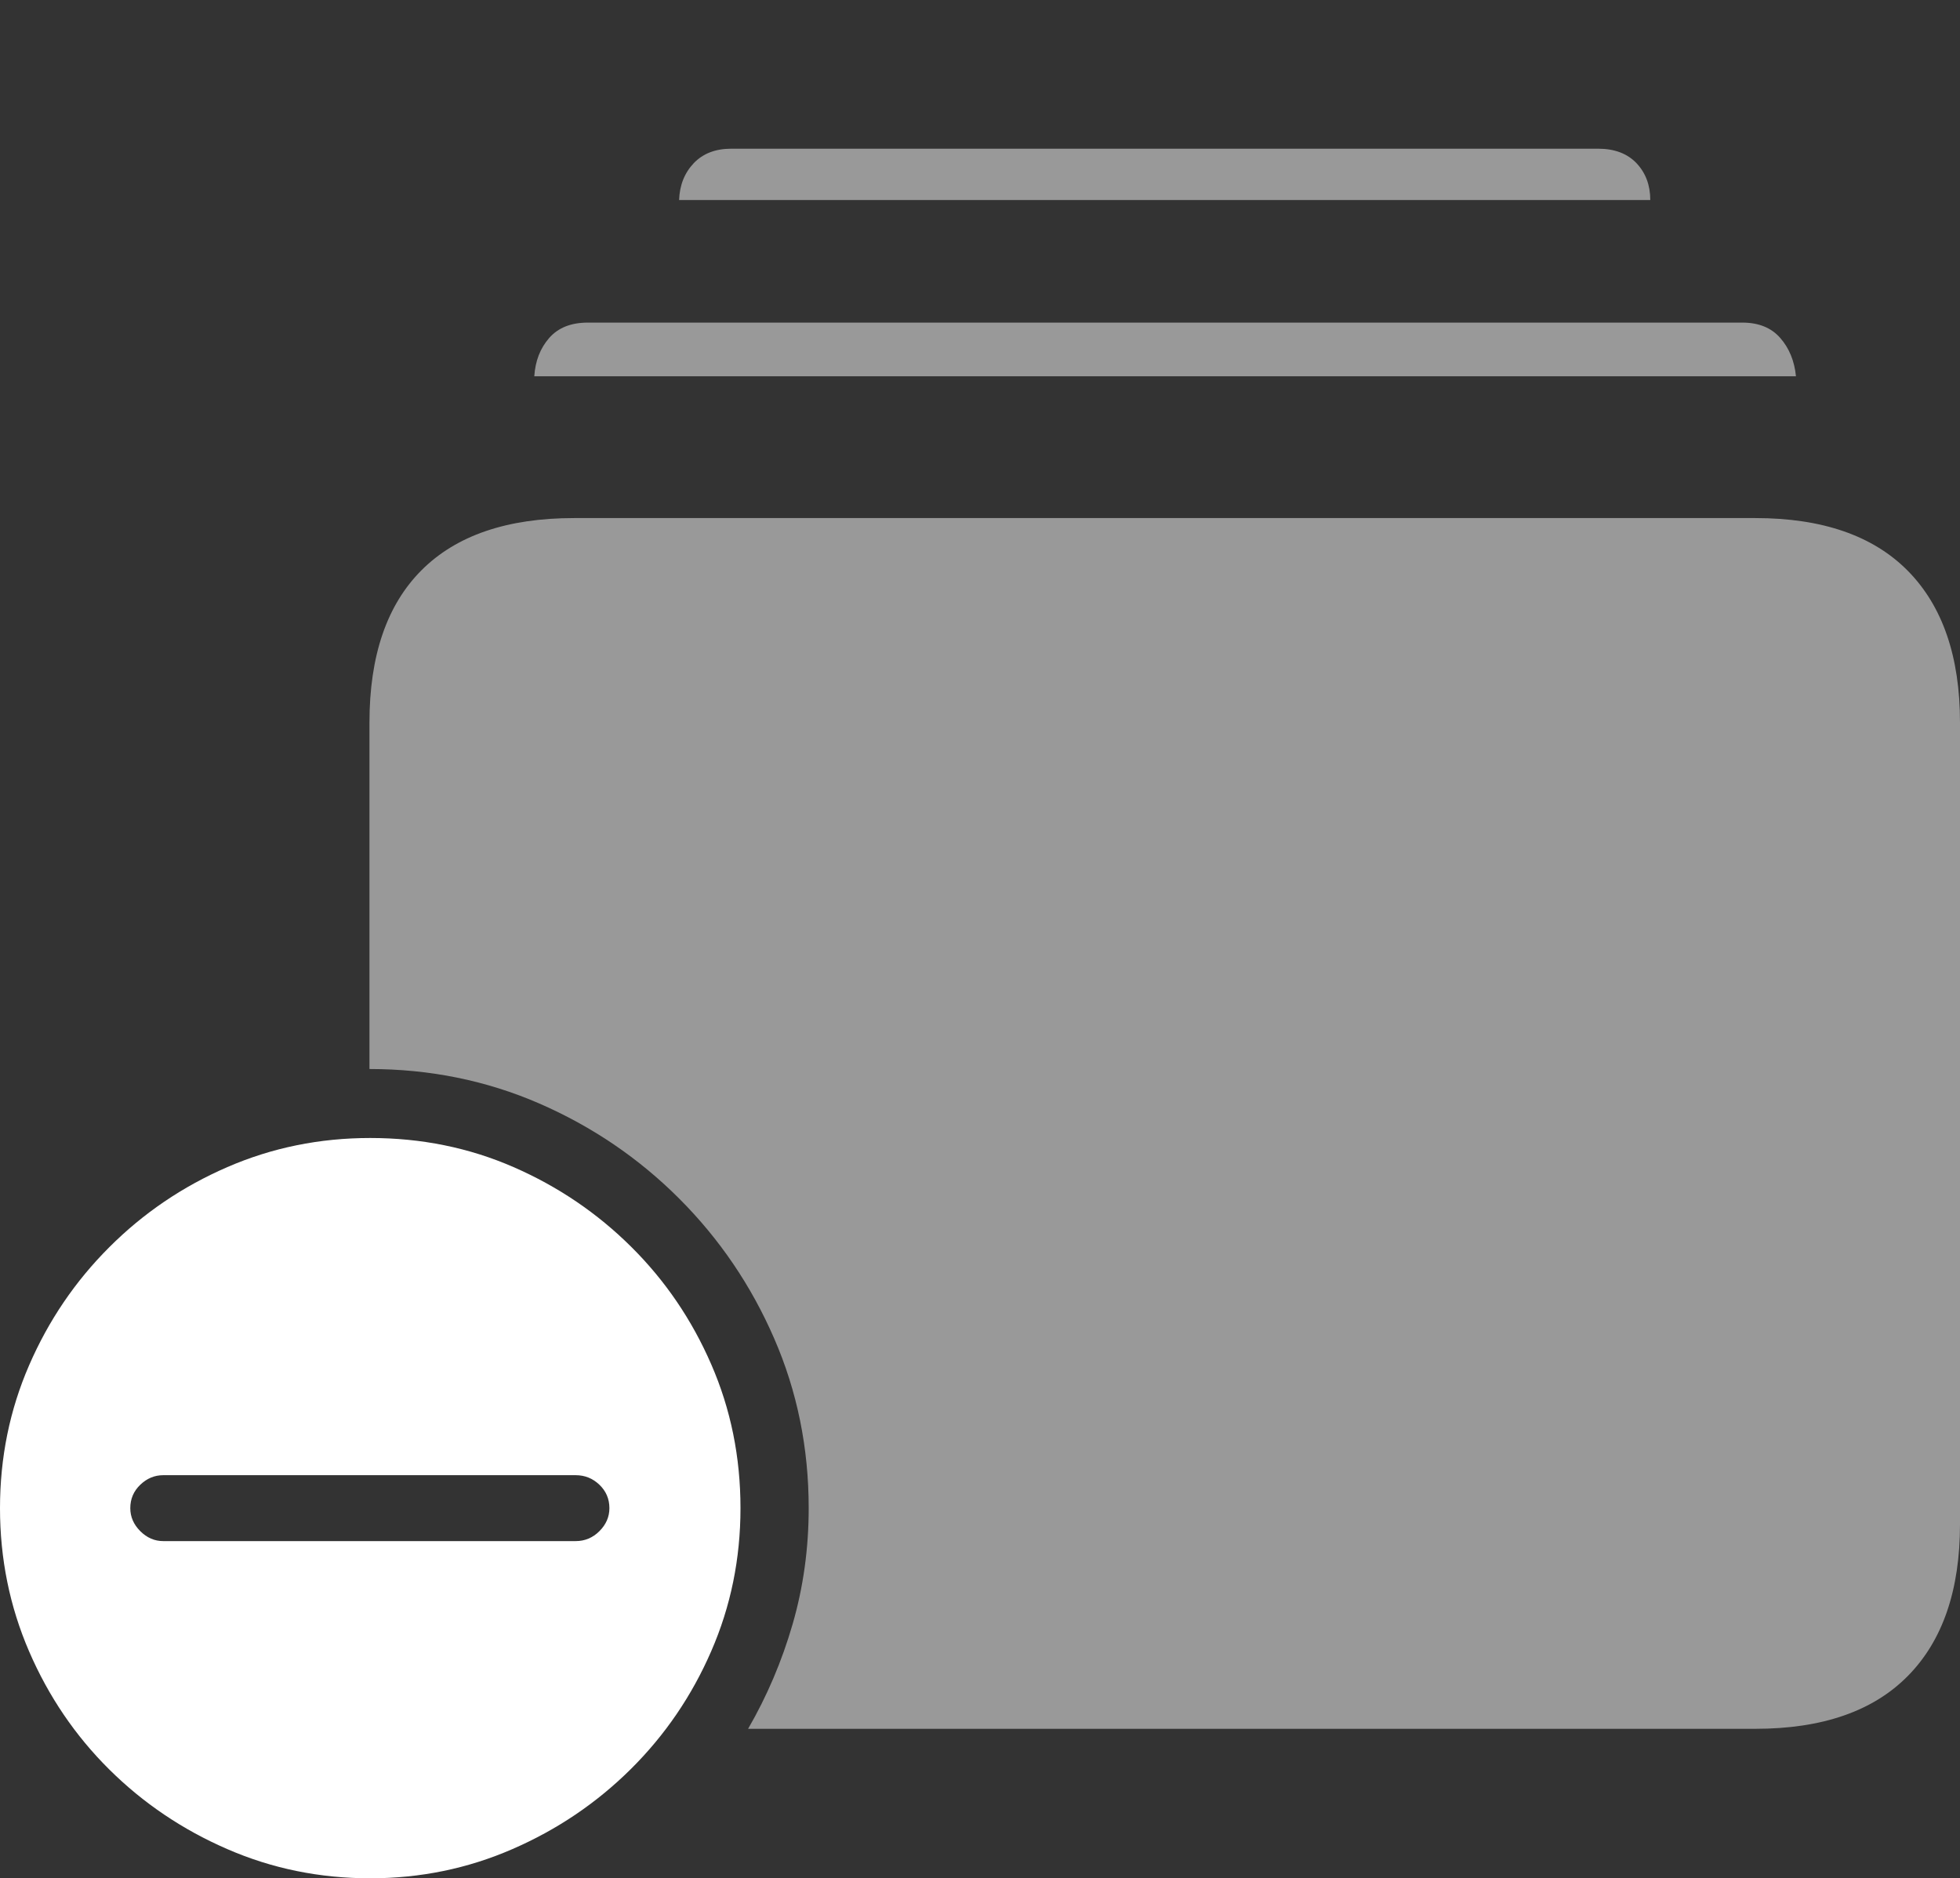 <?xml version="1.0" encoding="UTF-8"?>
<!--Generator: Apple Native CoreSVG 175-->
<!DOCTYPE svg
PUBLIC "-//W3C//DTD SVG 1.1//EN"
       "http://www.w3.org/Graphics/SVG/1.1/DTD/svg11.dtd">
<svg version="1.1" xmlns="http://www.w3.org/2000/svg" xmlns:xlink="http://www.w3.org/1999/xlink" width="24.971" height="23.936">
 <rect width="100%" height="100%" fill="#333333" stroke="none"/>
 <g>
  <rect height="23.936" opacity="0" width="24.971" x="0" y="0"/>
  <path d="M9.531 22.031L22.363 22.031Q23.643 22.031 24.307 21.357Q24.971 20.684 24.971 19.424L24.971 9.209Q24.971 7.949 24.307 7.275Q23.643 6.602 22.363 6.602L7.314 6.602Q6.035 6.602 5.371 7.266Q4.707 7.93 4.707 9.209L4.707 13.623Q5.859 13.623 6.87 14.062Q7.881 14.502 8.652 15.273Q9.424 16.045 9.863 17.056Q10.303 18.066 10.303 19.219Q10.303 19.99 10.098 20.698Q9.893 21.406 9.531 22.031ZM6.807 4.795L22.881 4.795Q22.852 4.502 22.681 4.307Q22.51 4.111 22.197 4.111L7.49 4.111Q7.168 4.111 6.997 4.307Q6.826 4.502 6.807 4.795ZM8.652 2.549L21.025 2.549Q21.025 2.266 20.85 2.08Q20.674 1.895 20.361 1.895L9.316 1.895Q9.014 1.895 8.838 2.08Q8.662 2.266 8.652 2.549Z" fill="rgba(255,255,255,0.5)"/>
  <path d="M4.717 23.936Q5.674 23.936 6.528 23.564Q7.383 23.193 8.037 22.544Q8.691 21.895 9.062 21.04Q9.434 20.186 9.434 19.219Q9.434 18.242 9.062 17.388Q8.691 16.533 8.042 15.889Q7.393 15.244 6.543 14.873Q5.693 14.502 4.717 14.502Q3.75 14.502 2.896 14.873Q2.041 15.244 1.392 15.894Q0.742 16.543 0.371 17.398Q0 18.252 0 19.219Q0 20.186 0.371 21.045Q0.742 21.904 1.392 22.549Q2.041 23.193 2.896 23.564Q3.75 23.936 4.717 23.936ZM2.08 19.639Q1.914 19.639 1.787 19.512Q1.66 19.385 1.66 19.219Q1.66 19.043 1.787 18.921Q1.914 18.799 2.08 18.799L7.334 18.799Q7.51 18.799 7.637 18.921Q7.764 19.043 7.764 19.219Q7.764 19.385 7.637 19.512Q7.51 19.639 7.334 19.639Z" fill="#ffffff"/>
 </g>
</svg>
